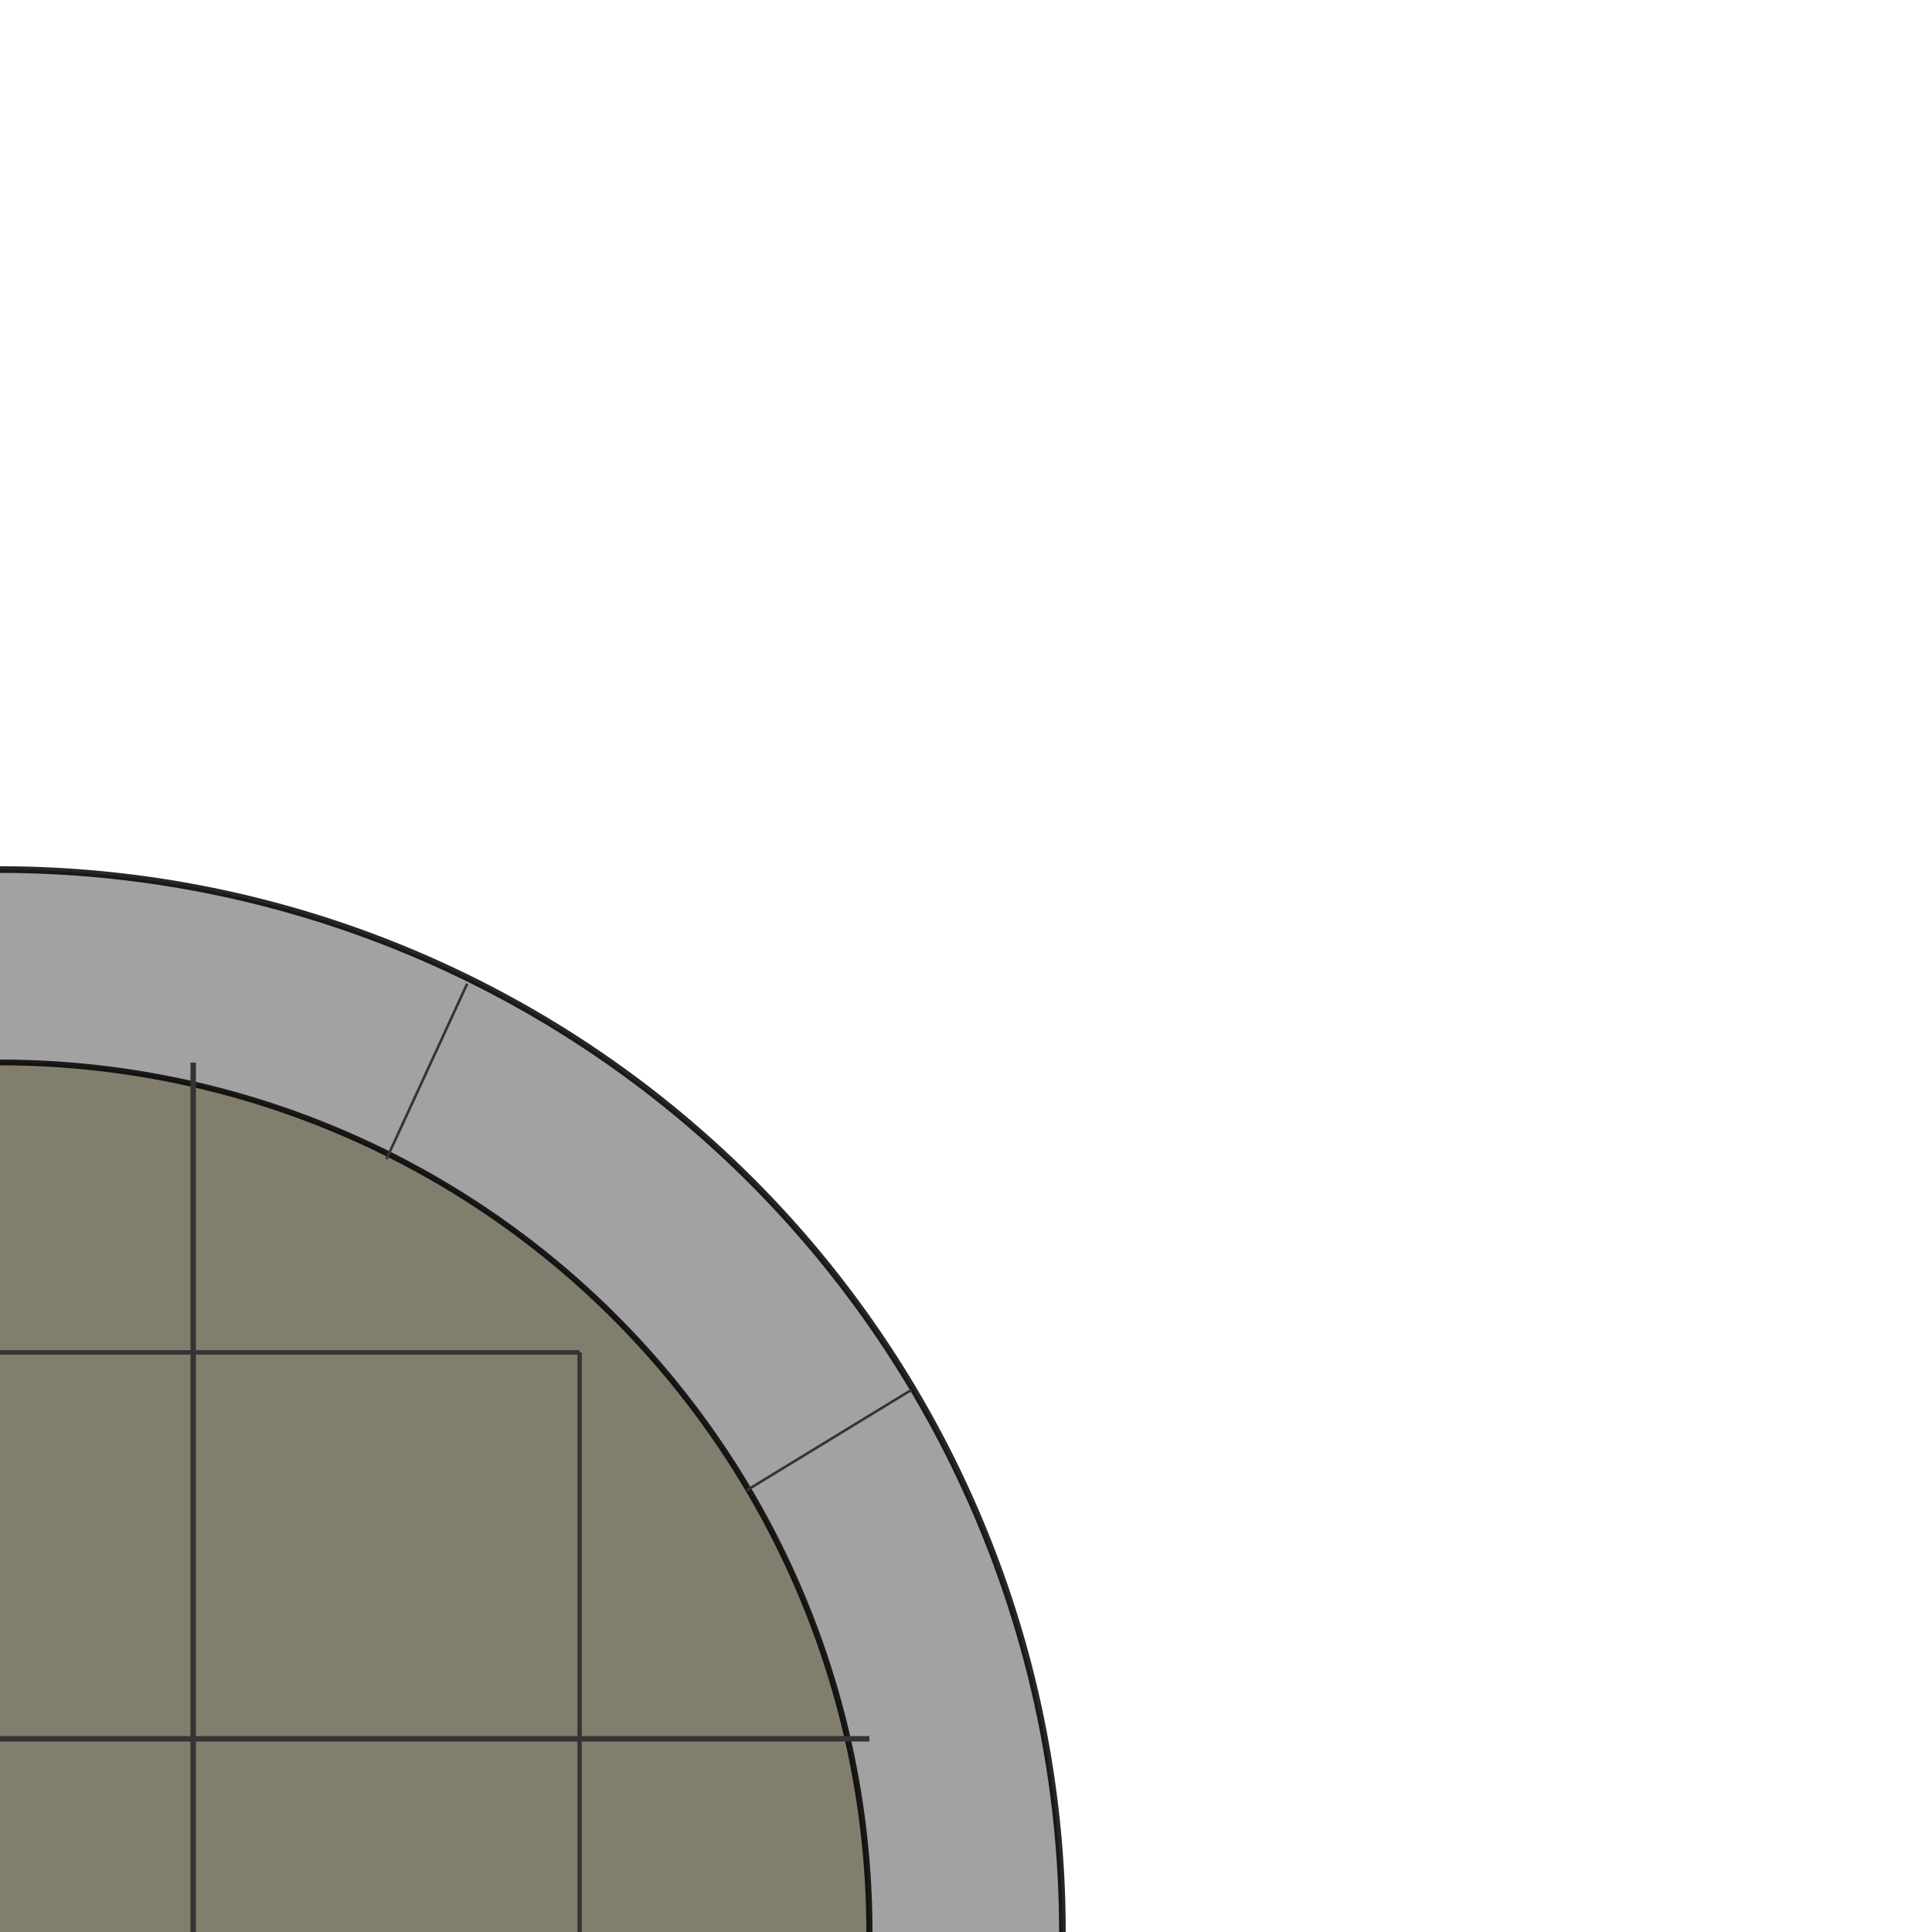 <?xml version="1.0" encoding="UTF-8" standalone="no"?>
<!-- Created with Inkscape (http://www.inkscape.org/) -->

<svg
   xmlns:dc="http://purl.org/dc/elements/1.1/"
   xmlns:cc="http://creativecommons.org/ns#"
   xmlns:rdf="http://www.w3.org/1999/02/22-rdf-syntax-ns#"
   xmlns:svg="http://www.w3.org/2000/svg"
   xmlns="http://www.w3.org/2000/svg"
   xmlns:sodipodi="http://sodipodi.sourceforge.net/DTD/sodipodi-0.dtd"
   xmlns:inkscape="http://www.inkscape.org/namespaces/inkscape"
   width="354.331"
   height="354.331"
   id="svg5271"
   version="1.1"
   inkscape:version="0.48.3.1 r9886"
   sodipodi:docname="side.svg">
  <defs
     id="defs5273" />
  <sodipodi:namedview
     id="base"
     pagecolor="#787878"
     bordercolor="#666666"
     borderopacity="1.0"
     inkscape:pageopacity="1"
     inkscape:pageshadow="2"
     inkscape:zoom="0.98994949"
     inkscape:cx="194.56285"
     inkscape:cy="25.668669"
     inkscape:document-units="px"
     inkscape:current-layer="layer1"
     showgrid="true"
     units="cm"
     inkscape:showpageshadow="false"
     inkscape:window-width="1680"
     inkscape:window-height="1030"
     inkscape:window-x="1364"
     inkscape:window-y="-3"
     inkscape:window-maximized="1">
    <inkscape:grid
       type="xygrid"
       id="grid5281"
       empspacing="5"
       visible="true"
       enabled="true"
       snapvisiblegridlinesonly="false"
       units="cm"
       spacingx="0.5cm"
       spacingy="0.5cm"
       color="#0000ff"
       opacity="0.196"
       empcolor="#0000ff"
       empopacity="0.392" />
  </sodipodi:namedview>
  <g
     inkscape:label="Layer 1"
     inkscape:groupmode="layer"
     id="layer1"
     transform="translate(0,-698.032)">
    <path
       sodipodi:type="arc"
       style="fill:#a2a2a2;fill-opacity:1;stroke:none"
       id="path6155"
       sodipodi:cx="0"
       sodipodi:cy="-2.0184854e-05"
       sodipodi:rx="159.44882"
       sodipodi:ry="159.44882"
       d="M 3.1276381e-6,-159.449 A 159.449,159.449 0 0 1 159.449,-2.1329631e-5 L 0,-2.0184854e-5 z"
       transform="matrix(1.222,0,0,1.222,-9.5396667e-6,1052.363)"
       sodipodi:start="4.712389"
       sodipodi:end="6.2831853" />
    <path
       sodipodi:type="arc"
       style="fill:#827e6e;fill-opacity:1;stroke:none"
       id="path6159"
       sodipodi:cx="0"
       sodipodi:cy="8.8582478"
       sodipodi:rx="141.73228"
       sodipodi:ry="150.59055"
       d="M 2.7801227e-6,-141.732 A 141.732,150.591 0 0 1 141.732,8.858 L 0,8.858 z"
       transform="matrix(1.125,0,0,1.059,-9.5396667e-6,1042.983)"
       sodipodi:start="4.712389"
       sodipodi:end="6.2831853" />
    <path
       sodipodi:end="6.2831853"
       sodipodi:start="4.712389"
       transform="matrix(1.125,0,0,1.059,-9.5396667e-6,1042.983)"
       d="M 2.7801227e-6,-141.732 A 141.732,150.591 0 0 1 141.732,8.858"
       sodipodi:ry="150.59055"
       sodipodi:rx="141.73228"
       sodipodi:cy="8.8582478"
       sodipodi:cx="0"
       id="path6163"
       style="fill:none;stroke:#000000;stroke-opacity:0.847"
       sodipodi:type="arc"
       sodipodi:open="true" />
    <path
       sodipodi:end="6.2831853"
       sodipodi:start="4.712389"
       transform="matrix(1.222,0,0,1.222,-9.5396667e-6,1052.363)"
       d="M 3.1276381e-6,-159.449 A 159.449,159.449 0 0 1 159.449,-2.1329631e-5"
       sodipodi:ry="159.44882"
       sodipodi:rx="159.44882"
       sodipodi:cy="-2.0184854e-05"
       sodipodi:cx="0"
       id="path6165"
       style="fill:none;stroke:#000000;stroke-opacity:0.847"
       sodipodi:type="arc"
       sodipodi:open="true" />
    <path
       inkscape:connector-curvature="0"
       id="path6189"
       d="m 159.449,1016.93 -159.449,0 0,0"
       style="fill:none;stroke:#343434;stroke-width:1;stroke-linecap:butt;stroke-linejoin:miter;stroke-miterlimit:4;stroke-opacity:1;stroke-dasharray:none;marker-start:none" />
    <path
       style="fill:none;stroke:#343434;stroke-width:0.816;stroke-linecap:butt;stroke-linejoin:miter;stroke-miterlimit:4;stroke-opacity:1;stroke-dasharray:none;marker-start:none"
       d="m 106.299,946.064 -106.299,0 0,0"
       id="path6191"
       inkscape:connector-curvature="0" />
    <path
       inkscape:connector-curvature="0"
       id="path6193"
       d="m 106.299,946.063 0,106.299 0,0"
       style="fill:none;stroke:#343434;stroke-width:0.816;stroke-linecap:butt;stroke-linejoin:miter;stroke-miterlimit:4;stroke-opacity:1;stroke-dasharray:none;marker-start:none" />
    <path
       style="fill:none;stroke:#343434;stroke-width:1;stroke-linecap:butt;stroke-linejoin:miter;stroke-miterlimit:4;stroke-opacity:1;stroke-dasharray:none;marker-start:none"
       d="m 35.433,1052.363 0,-159.449 0,0"
       id="path6195"
       inkscape:connector-curvature="0" />
    <path
       style="fill:none;stroke:#343434;stroke-width:0.471;stroke-linecap:butt;stroke-linejoin:miter;stroke-miterlimit:4;stroke-opacity:1;stroke-dasharray:none;marker-start:none"
       d="m 70.866,910.63 14.819,-32.185 0,0"
       id="path6201"
       inkscape:connector-curvature="0" />
    <path
       inkscape:connector-curvature="0"
       id="path6203"
       d="m 167.165,952.932 -30.251,18.449 0,0"
       style="fill:none;stroke:#343434;stroke-width:0.471;stroke-linecap:butt;stroke-linejoin:miter;stroke-miterlimit:4;stroke-opacity:1;stroke-dasharray:none;marker-start:none" />
  </g>
</svg>
